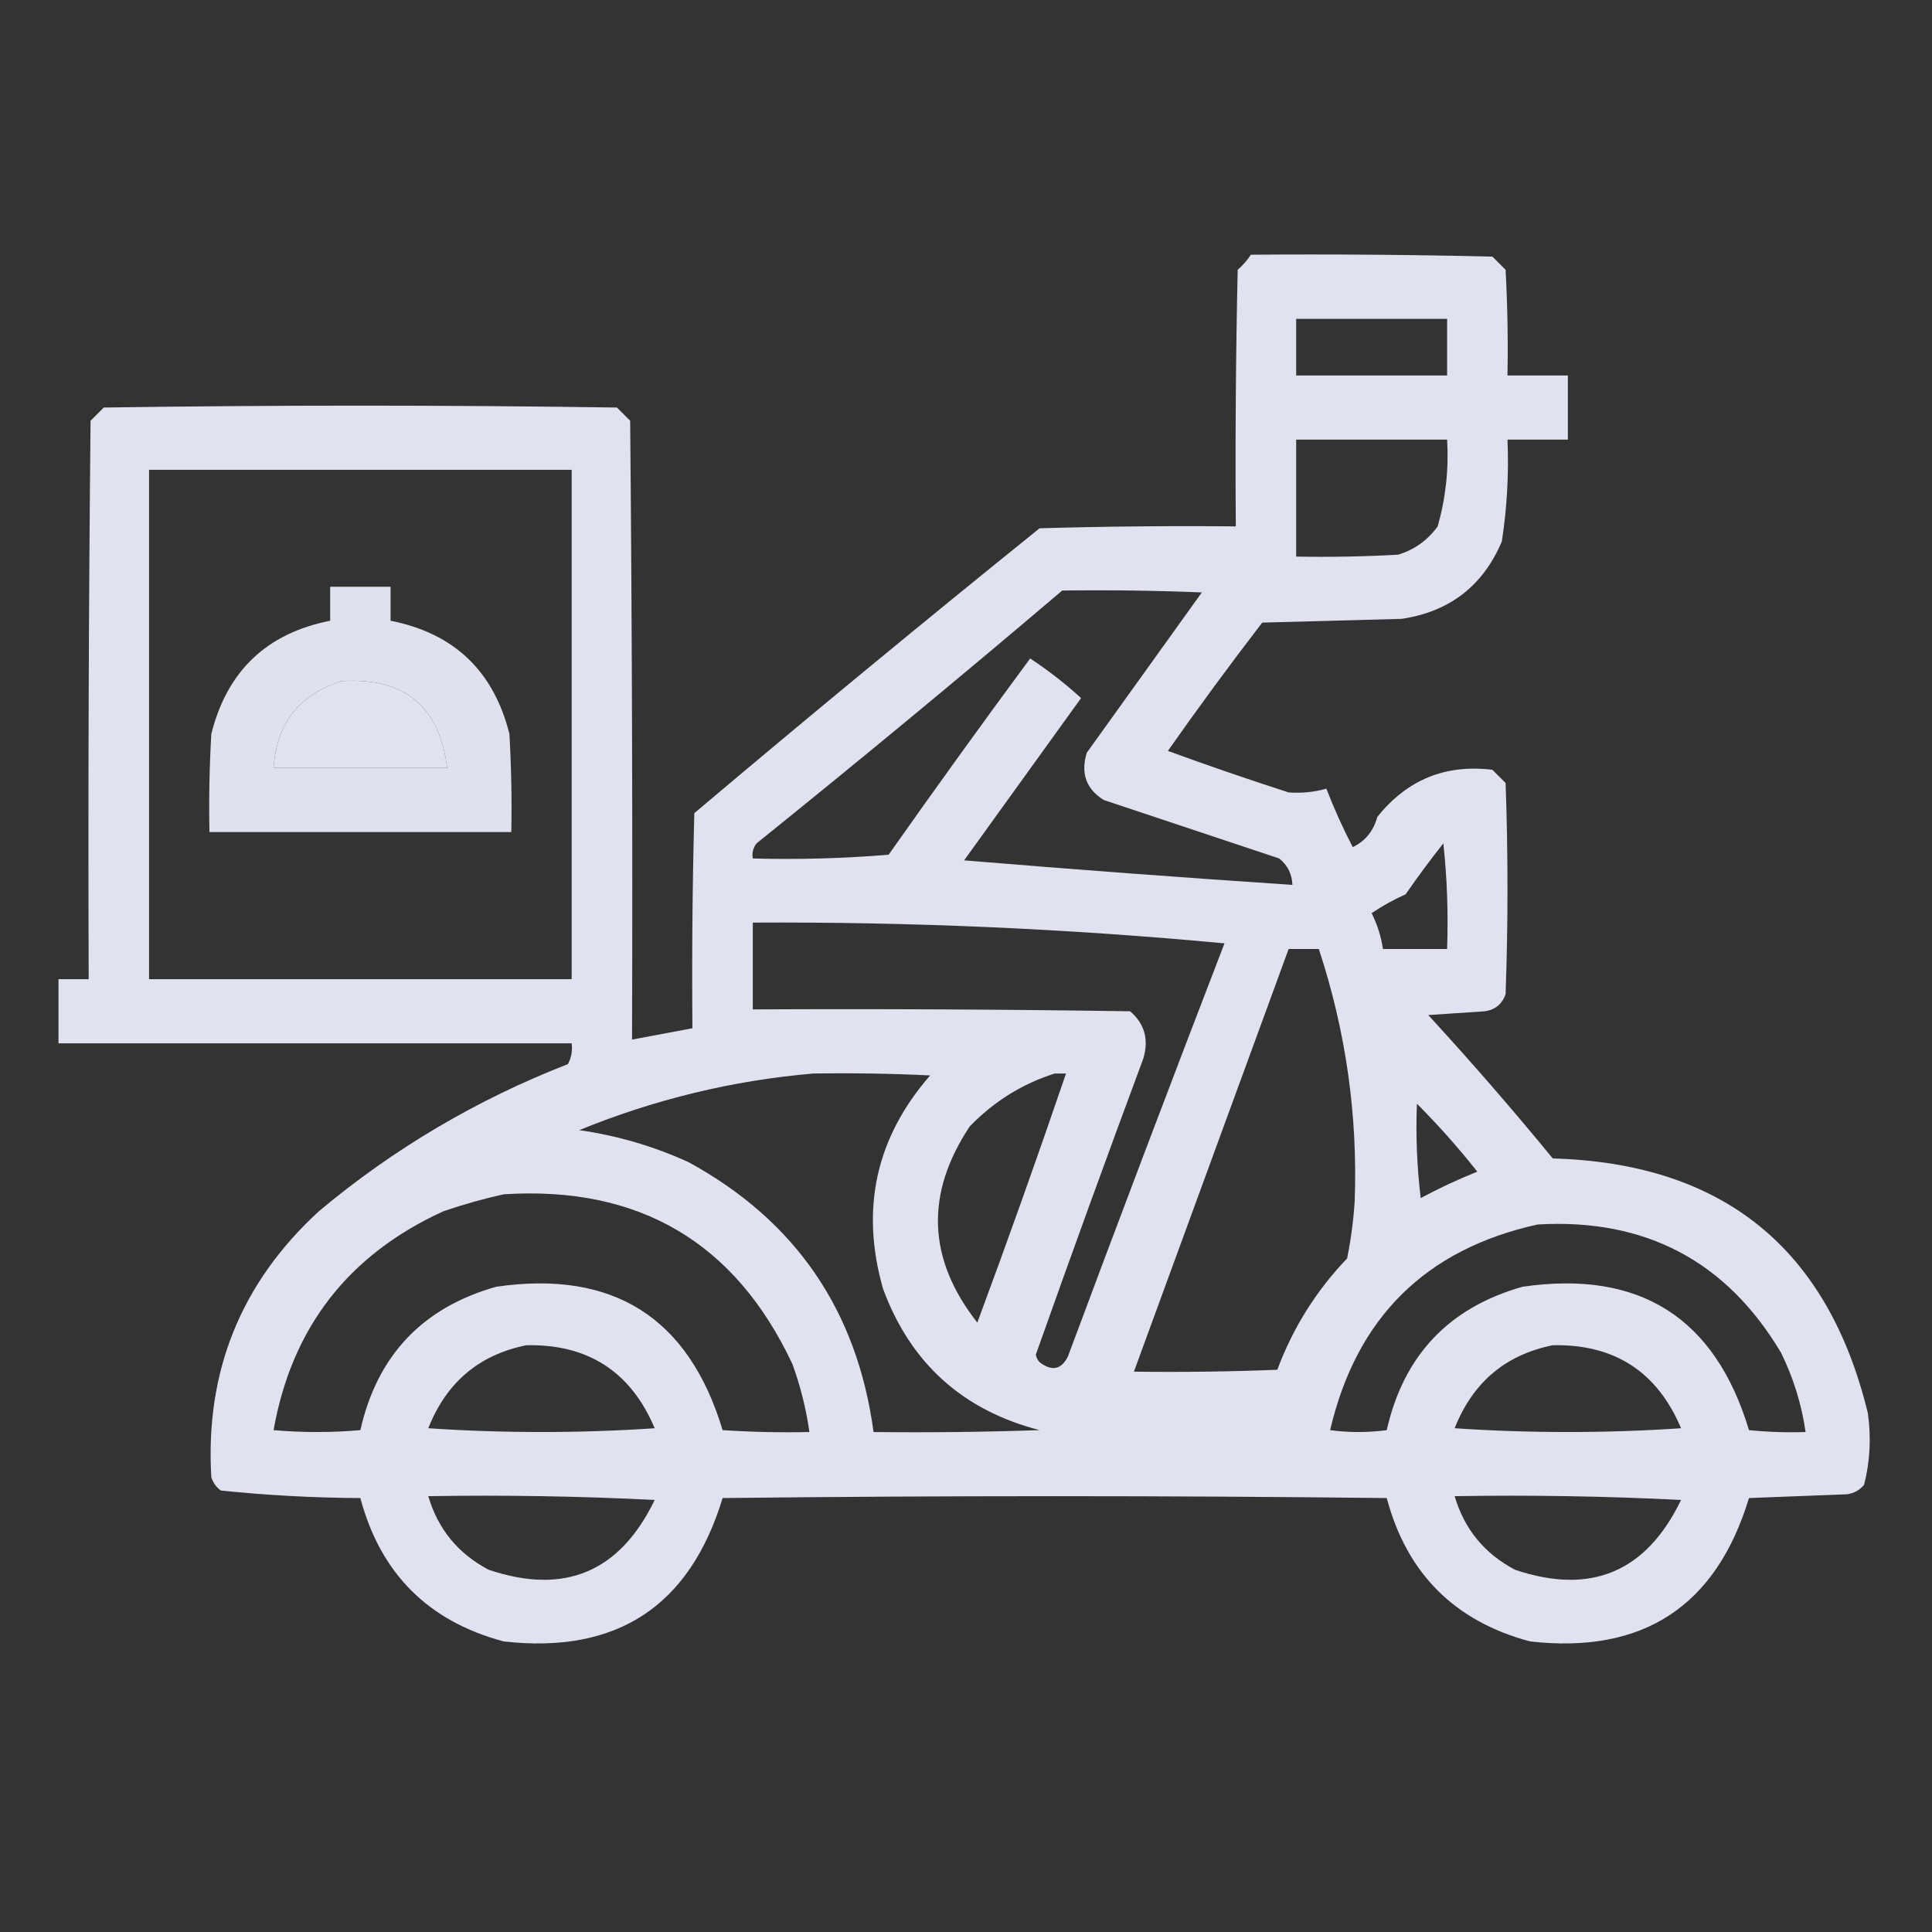 <?xml version="1.0" encoding="UTF-8"?>
<!DOCTYPE svg PUBLIC "-//W3C//DTD SVG 1.1//EN" "http://www.w3.org/Graphics/SVG/1.1/DTD/svg11.dtd">
<svg xmlns="http://www.w3.org/2000/svg" version="1.1" width="512px" height="512px" style="shape-rendering:geometricPrecision; text-rendering:geometricPrecision; image-rendering:optimizeQuality; fill-rule:evenodd; clip-rule:evenodd" xmlns:xlink="http://www.w3.org/1999/xlink">
<rect width="100%" height="100%" fill="#333333" stroke="none"/>
<g><path style="opacity:0.949" fill="#e9ebf8" d="M 331.5,67.5 C 352.836,67.333 374.169,67.5 395.5,68C 396.667,69.167 397.833,70.333 399,71.5C 399.5,80.827 399.666,90.161 399.5,99.5C 404.833,99.5 410.167,99.5 415.5,99.5C 415.5,105.167 415.5,110.833 415.5,116.5C 410.167,116.5 404.833,116.5 399.5,116.5C 399.881,125.568 399.381,134.568 398,143.5C 393.012,155.25 384.179,162.083 371.5,164C 359.167,164.333 346.833,164.667 334.5,165C 325.922,176.156 317.589,187.489 309.5,199C 320.092,202.864 330.759,206.531 341.5,210C 344.953,210.25 348.286,209.917 351.5,209C 353.546,214.31 355.88,219.476 358.5,224.5C 361.83,222.871 363.997,220.205 365,216.5C 372.866,206.649 383.032,202.482 395.5,204C 396.667,205.167 397.833,206.333 399,207.5C 399.667,226.167 399.667,244.833 399,263.5C 398.065,266.102 396.232,267.602 393.5,268C 388.5,268.333 383.5,268.667 378.5,269C 389.873,281.371 400.873,294.038 411.5,307C 456.55,308.267 484.383,330.767 495,374.5C 495.915,380.944 495.581,387.277 494,393.5C 492.829,394.893 491.329,395.727 489.5,396C 480.833,396.333 472.167,396.667 463.5,397C 454.779,425.702 435.446,438.368 405.5,435C 385.5,429.667 372.833,417 367.5,397C 308.833,396.333 250.167,396.333 191.5,397C 182.779,425.702 163.446,438.368 133.5,435C 113.5,429.667 100.833,417 95.5,397C 83.097,396.94 70.763,396.273 58.5,395C 57.299,394.097 56.465,392.931 56,391.5C 54.344,363.464 63.844,339.964 84.5,321C 104.289,304.432 126.289,291.432 150.5,282C 151.406,280.301 151.739,278.467 151.5,276.5C 106.167,276.5 60.833,276.5 15.5,276.5C 15.5,270.833 15.5,265.167 15.5,259.5C 18.167,259.5 20.833,259.5 23.5,259.5C 23.333,210.166 23.5,160.832 24,111.5C 25.167,110.333 26.333,109.167 27.5,108C 72.833,107.333 118.167,107.333 163.5,108C 164.667,109.167 165.833,110.333 167,111.5C 167.5,166.166 167.667,220.832 167.5,275.5C 172.833,274.5 178.167,273.5 183.5,272.5C 183.333,253.497 183.5,234.497 184,215.5C 214.224,189.975 244.724,164.809 275.5,140C 292.83,139.5 310.163,139.333 327.5,139.5C 327.333,116.831 327.5,94.164 328,71.5C 329.376,70.295 330.542,68.962 331.5,67.5 Z M 343.5,84.5 C 356.833,84.5 370.167,84.5 383.5,84.5C 383.5,89.5 383.5,94.5 383.5,99.5C 370.167,99.5 356.833,99.5 343.5,99.5C 343.5,94.5 343.5,89.5 343.5,84.5 Z M 343.5,116.5 C 356.833,116.5 370.167,116.5 383.5,116.5C 383.968,124.324 383.135,131.991 381,139.5C 378.313,143.194 374.813,145.694 370.5,147C 361.506,147.5 352.506,147.666 343.5,147.5C 343.5,137.167 343.5,126.833 343.5,116.5 Z M 39.5,124.5 C 76.833,124.5 114.167,124.5 151.5,124.5C 151.5,169.5 151.5,214.5 151.5,259.5C 114.167,259.5 76.833,259.5 39.5,259.5C 39.5,214.5 39.5,169.5 39.5,124.5 Z M 281.5,156.5 C 293.838,156.333 306.171,156.5 318.5,157C 308.333,171.167 298.167,185.333 288,199.5C 286.345,204.937 287.845,209.103 292.5,212C 308,217.167 323.5,222.333 339,227.5C 341.223,229.28 342.39,231.614 342.5,234.5C 313.483,232.577 284.483,230.41 255.5,228C 265.848,213.656 276.181,199.323 286.5,185C 282.345,181.194 277.845,177.694 273,174.5C 260.306,191.694 247.806,209.027 235.5,226.5C 223.518,227.499 211.518,227.832 199.5,227.5C 199.238,226.022 199.571,224.689 200.5,223.5C 227.835,201.491 254.835,179.158 281.5,156.5 Z M 90.5,180.5 C 107.116,179.458 116.449,187.125 118.5,203.5C 103.167,203.5 87.833,203.5 72.5,203.5C 73.311,191.697 79.311,184.03 90.5,180.5 Z M 382.5,223.5 C 383.494,232.652 383.827,241.985 383.5,251.5C 377.833,251.5 372.167,251.5 366.5,251.5C 366.002,248.171 365.002,245.005 363.5,242C 366.339,240.08 369.339,238.413 372.5,237C 375.752,232.309 379.085,227.809 382.5,223.5 Z M 199.5,244.5 C 241.252,244.272 282.919,246.106 324.5,250C 310.475,286.405 296.642,322.905 283,359.5C 281.266,362.974 278.766,363.474 275.5,361C 274.978,360.439 274.645,359.772 274.5,359C 283.803,332.757 293.303,306.59 303,280.5C 304.494,275.474 303.327,271.308 299.5,268C 266.168,267.5 232.835,267.333 199.5,267.5C 199.5,259.833 199.5,252.167 199.5,244.5 Z M 341.5,251.5 C 344.167,251.5 346.833,251.5 349.5,251.5C 356.679,273.262 359.845,295.595 359,318.5C 358.662,323.547 357.995,328.547 357,333.5C 348.824,342.022 342.658,351.856 338.5,363C 325.838,363.5 313.171,363.667 300.5,363.5C 314.167,326.167 327.833,288.833 341.5,251.5 Z M 215.5,284.5 C 225.839,284.334 236.172,284.5 246.5,285C 232.137,301.472 227.97,320.306 234,341.5C 241.265,361.224 255.099,373.724 275.5,379C 260.837,379.5 246.17,379.667 231.5,379.5C 227.168,347.305 210.834,323.471 182.5,308C 173.25,303.77 163.583,300.937 153.5,299.5C 173.51,291.33 194.177,286.33 215.5,284.5 Z M 279.5,284.5 C 280.5,284.5 281.5,284.5 282.5,284.5C 274.973,306.579 267.14,328.579 259,350.5C 245.784,333.699 245.118,316.366 257,298.5C 263.415,291.885 270.915,287.218 279.5,284.5 Z M 375.5,292.5 C 381.154,298.157 386.487,304.157 391.5,310.5C 386.388,312.555 381.388,314.889 376.5,317.5C 375.502,309.193 375.169,300.86 375.5,292.5 Z M 133.5,316.5 C 169.334,314.207 194.834,329.207 210,361.5C 212.13,367.355 213.63,373.355 214.5,379.5C 206.826,379.666 199.159,379.5 191.5,379C 182.511,349.163 162.511,336.496 131.5,341C 111.973,346.527 99.973,359.194 95.5,379C 87.833,379.667 80.167,379.667 72.5,379C 77.308,351.847 92.308,332.514 117.5,321C 122.874,319.16 128.207,317.66 133.5,316.5 Z M 407.5,324.5 C 436.032,322.846 457.532,334.179 472,358.5C 475.278,365.168 477.445,372.168 478.5,379.5C 473.489,379.666 468.489,379.499 463.5,379C 454.511,349.163 434.511,336.496 403.5,341C 383.973,346.527 371.973,359.194 367.5,379C 362.5,379.667 357.5,379.667 352.5,379C 359.451,349.215 377.784,331.049 407.5,324.5 Z M 139.5,356.5 C 155.825,356.165 167.159,363.498 173.5,378.5C 153.5,379.833 133.5,379.833 113.5,378.5C 118.288,366.364 126.955,359.031 139.5,356.5 Z M 411.5,356.5 C 427.825,356.165 439.159,363.498 445.5,378.5C 425.5,379.833 405.5,379.833 385.5,378.5C 390.288,366.364 398.955,359.031 411.5,356.5 Z M 113.5,396.5 C 133.511,396.167 153.511,396.5 173.5,397.5C 164.271,416.615 149.604,422.782 129.5,416C 121.405,411.741 116.071,405.241 113.5,396.5 Z M 385.5,396.5 C 405.511,396.167 425.511,396.5 445.5,397.5C 436.271,416.615 421.604,422.782 401.5,416C 393.405,411.741 388.071,405.241 385.5,396.5 Z"/></g>
<g><path style="opacity:0.941" fill="#e9ebf8" d="M 87.5,155.5 C 92.833,155.5 98.167,155.5 103.5,155.5C 103.5,158.5 103.5,161.5 103.5,164.5C 120.324,167.823 130.824,177.823 135,194.5C 135.5,203.16 135.666,211.827 135.5,220.5C 108.833,220.5 82.167,220.5 55.5,220.5C 55.334,211.827 55.5,203.16 56,194.5C 60.176,177.823 70.676,167.823 87.5,164.5C 87.5,161.5 87.5,158.5 87.5,155.5 Z M 90.5,180.5 C 79.311,184.03 73.311,191.697 72.5,203.5C 87.833,203.5 103.167,203.5 118.5,203.5C 116.449,187.125 107.116,179.458 90.5,180.5 Z"/></g>
</svg>
